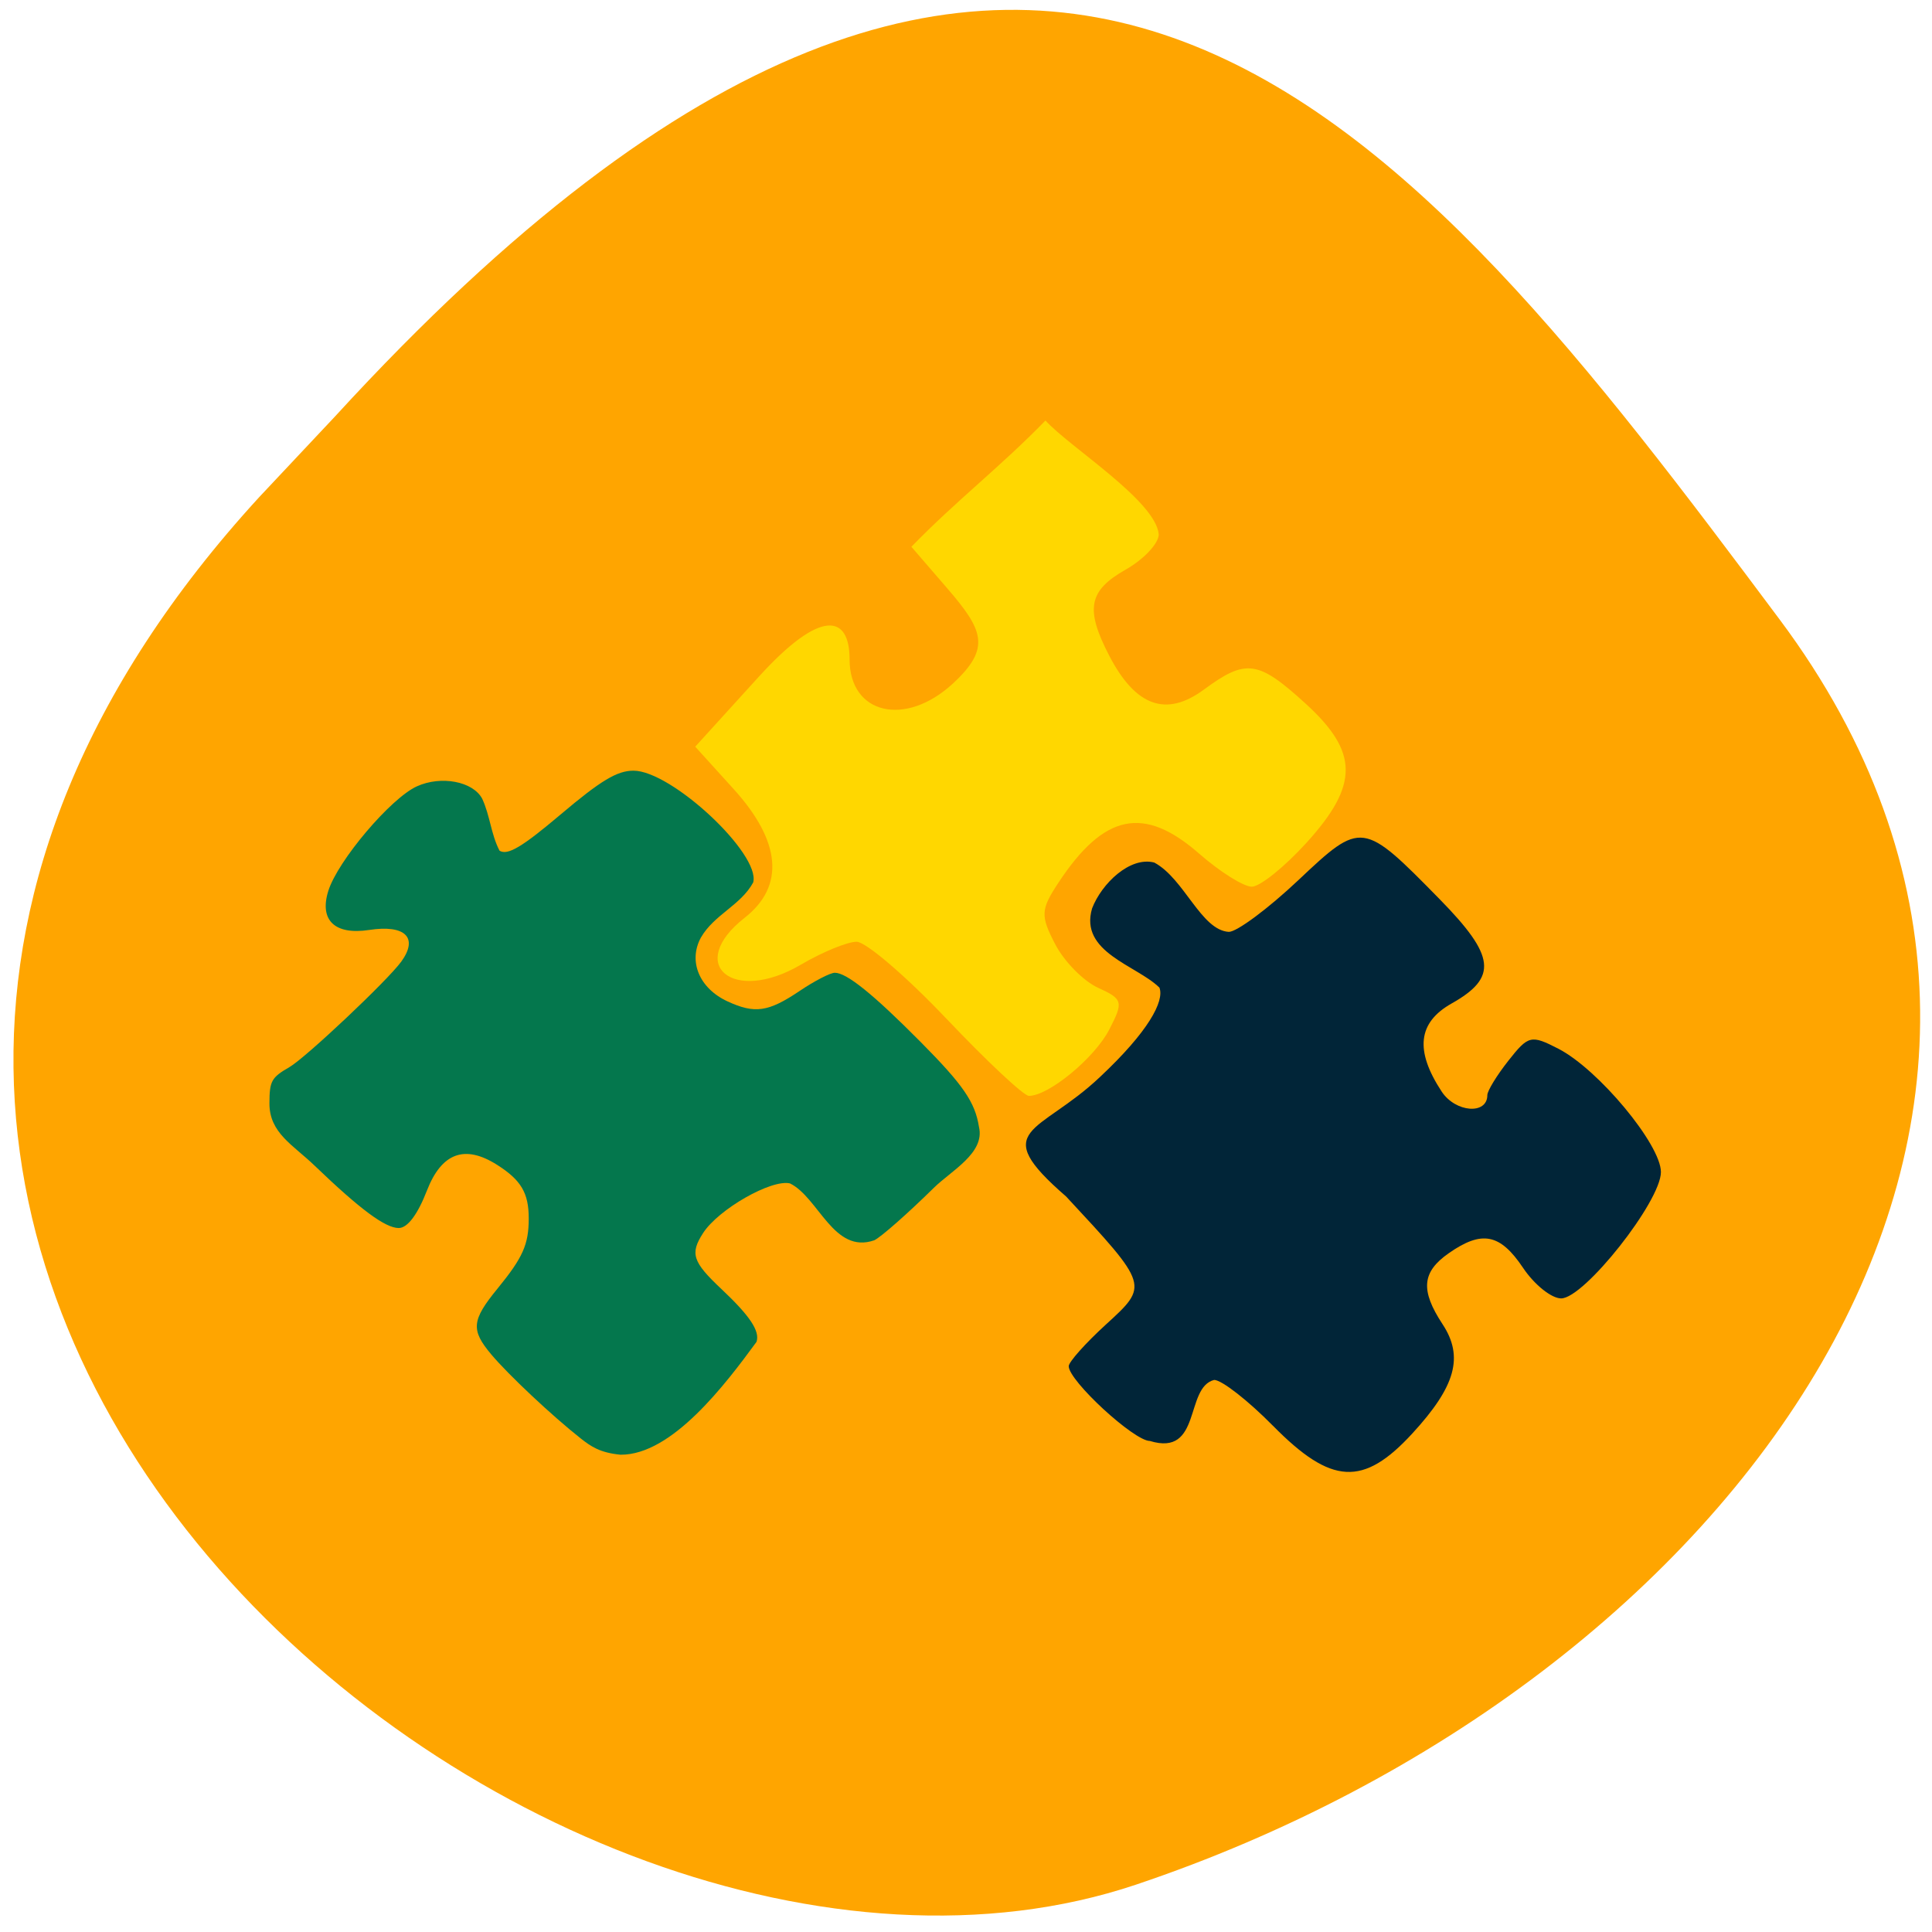 <svg xmlns="http://www.w3.org/2000/svg" viewBox="0 0 256 256"><defs><clipPath><path d="M 0,64 H64 V128 H0 z"/></clipPath></defs><g fill="#ffa500" color="#000"><path d="m -1364.44 1637.2 c 46.11 -98.28 -115.29 -141.94 -177.55 -101.93 -62.25 40.01 -83.52 108.58 -13.01 143.08 70.51 34.501 139.38 67.53 185.49 -30.762 z" transform="matrix(-0.947 -0.345 0.51 -1.203 -2092.73 1564.67)"/></g><g transform="matrix(0.769 0 0 0.781 19.644 31.383)"><path d="m 74.5 203.85 c -4.912 -3.815 -12.441 -10.778 -15.391 -14.234 -3.55 -4.159 -3.396 -5.794 1.055 -11.153 4.394 -5.292 5.399 -7.513 5.396 -11.932 -0.003 -4.319 -1.314 -6.502 -5.457 -9.09 -5.58 -3.482 -9.564 -2.031 -12.1 4.407 -1.592 4.04 -3.335 6.316 -4.843 6.316 -2.316 0 -6.615 -3.137 -14.468 -10.557 -3.737 -3.557 -7.826 -5.558 -7.811 -10.597 0.012 -3.795 0.339 -4.38 3.44 -6.143 2.805 -1.595 16.934 -14.716 19.278 -17.903 2.993 -4.069 0.688 -6.305 -5.535 -5.369 -5.923 0.89 -8.62 -1.649 -7.04 -6.624 1.628 -5.12 10.75 -15.727 15.259 -17.742 4.171 -1.865 9.656 -0.848 11.254 2.087 1.388 2.953 1.501 6 2.995 8.834 1.416 0.825 3.846 -0.594 10.493 -6.125 6.968 -5.799 9.764 -7.455 12.585 -7.455 6.551 0 21.919 14.12 20.631 18.957 -2.163 3.911 -6.721 5.436 -9.02 9.368 -2.208 4.02 -0.268 8.6 4.585 10.813 4.7 2.144 7.04 1.812 12.425 -1.762 2.56 -1.699 5.291 -3.09 6.07 -3.09 2.045 0 6.596 3.612 14.772 11.727 7.358 7.302 9.4 10.23 10.07 14.44 1.061 4.42 -4.781 7.413 -7.794 10.334 -4.497 4.36 -9.11 8.36 -10.251 8.888 -6.986 2.397 -9.577 -7.248 -14.515 -9.648 -3.195 -0.756 -12.325 4.376 -14.976 8.416 -2.288 3.488 -1.823 4.887 3.154 9.502 4.928 4.57 6.661 7.137 6.05 8.96 -5.32 7.155 -14.559 19.222 -23.436 19.15 -3.554 -0.342 -5.083 -1.389 -6.87 -2.77 z" fill="#04774d"/><path d="m 130.38 135.86 c -5.501 -5.819 -11.04 -10.58 -12.304 -10.58 -1.266 0 -4.698 1.414 -7.626 3.141 -9.288 5.48 -15.859 -0.013 -7.696 -6.434 5.513 -4.337 4.994 -10.467 -1.494 -17.649 l -5.273 -5.836 l 8.71 -9.613 c 8.476 -9.355 12.416 -8.541 12.416 -2.363 0 7.538 7.644 9.327 14.14 3.308 5.278 -4.891 4.147 -7.351 -0.828 -13.13 l -4.854 -5.64 c 6.116 -6.328 12.233 -11.01 18.349 -17.334 3.292 3.643 15.08 11 15.506 15.628 -0.005 1.247 -2.045 3.426 -4.534 4.842 -5.083 2.893 -5.559 5.4 -2.242 11.814 3.601 6.963 7.792 8.469 12.952 4.654 5.77 -4.266 7.415 -4.04 13.943 1.943 7.254 6.645 7.282 11.134 0.119 19.06 -3.01 3.328 -6.383 6.05 -7.505 6.05 -1.121 0 -4.363 -2.04 -7.203 -4.534 -7.572 -6.648 -13.03 -5.51 -19.282 4.02 -2.41 3.674 -2.451 4.487 -0.426 8.402 1.233 2.384 3.878 5.08 5.877 5.991 3.401 1.55 3.499 1.921 1.516 5.756 -2.02 3.903 -8.286 9.08 -10.991 9.08 -0.696 0 -5.767 -4.761 -11.268 -10.58 z" transform="matrix(1.259 0 0 1.236 -26.598 -35.25)" fill="#ffd700"/><path d="m 193.79 201.71 c -4.273 -4.276 -8.829 -7.774 -10.124 -7.774 -5.108 1.273 -2.098 13.07 -11.08 10.355 -2.721 0.012 -13.98 -10.205 -13.98 -12.685 0 -0.716 2.868 -3.882 6.373 -7.04 7.449 -6.702 7.486 -6.584 -6.813 -21.741 -13.671 -11.677 -4.644 -10.508 5.847 -20.306 8.278 -7.641 11.121 -12.842 10.221 -15.14 -3.934 -3.811 -13.846 -5.977 -11.601 -13.452 1.647 -4.214 6.53 -8.843 10.713 -7.769 5.167 2.712 8.05 11.477 12.847 11.762 1.392 0 6.779 -3.945 11.971 -8.767 10.905 -10.128 11.09 -10.1 24.385 3.251 9.589 9.632 10 13.244 2.03 17.665 -5.816 3.225 -6.36 7.977 -1.709 14.947 2.374 3.558 7.867 3.973 7.867 0.594 0 -0.72 1.636 -3.352 3.635 -5.847 3.443 -4.299 3.897 -4.404 8.62 -2.01 6.89 3.499 17.654 16.252 17.654 20.918 0 4.963 -13.218 21.441 -17.194 21.434 -1.671 -0.002 -4.621 -2.333 -6.556 -5.178 -3.954 -5.812 -7.09 -6.423 -12.803 -2.493 -4.64 3.191 -4.917 6.289 -1.077 12.04 3.685 5.522 2.284 10.52 -5.197 18.54 -8.454 9.06 -13.957 8.762 -24.03 -1.312 z" fill="#012538"/></g></svg>